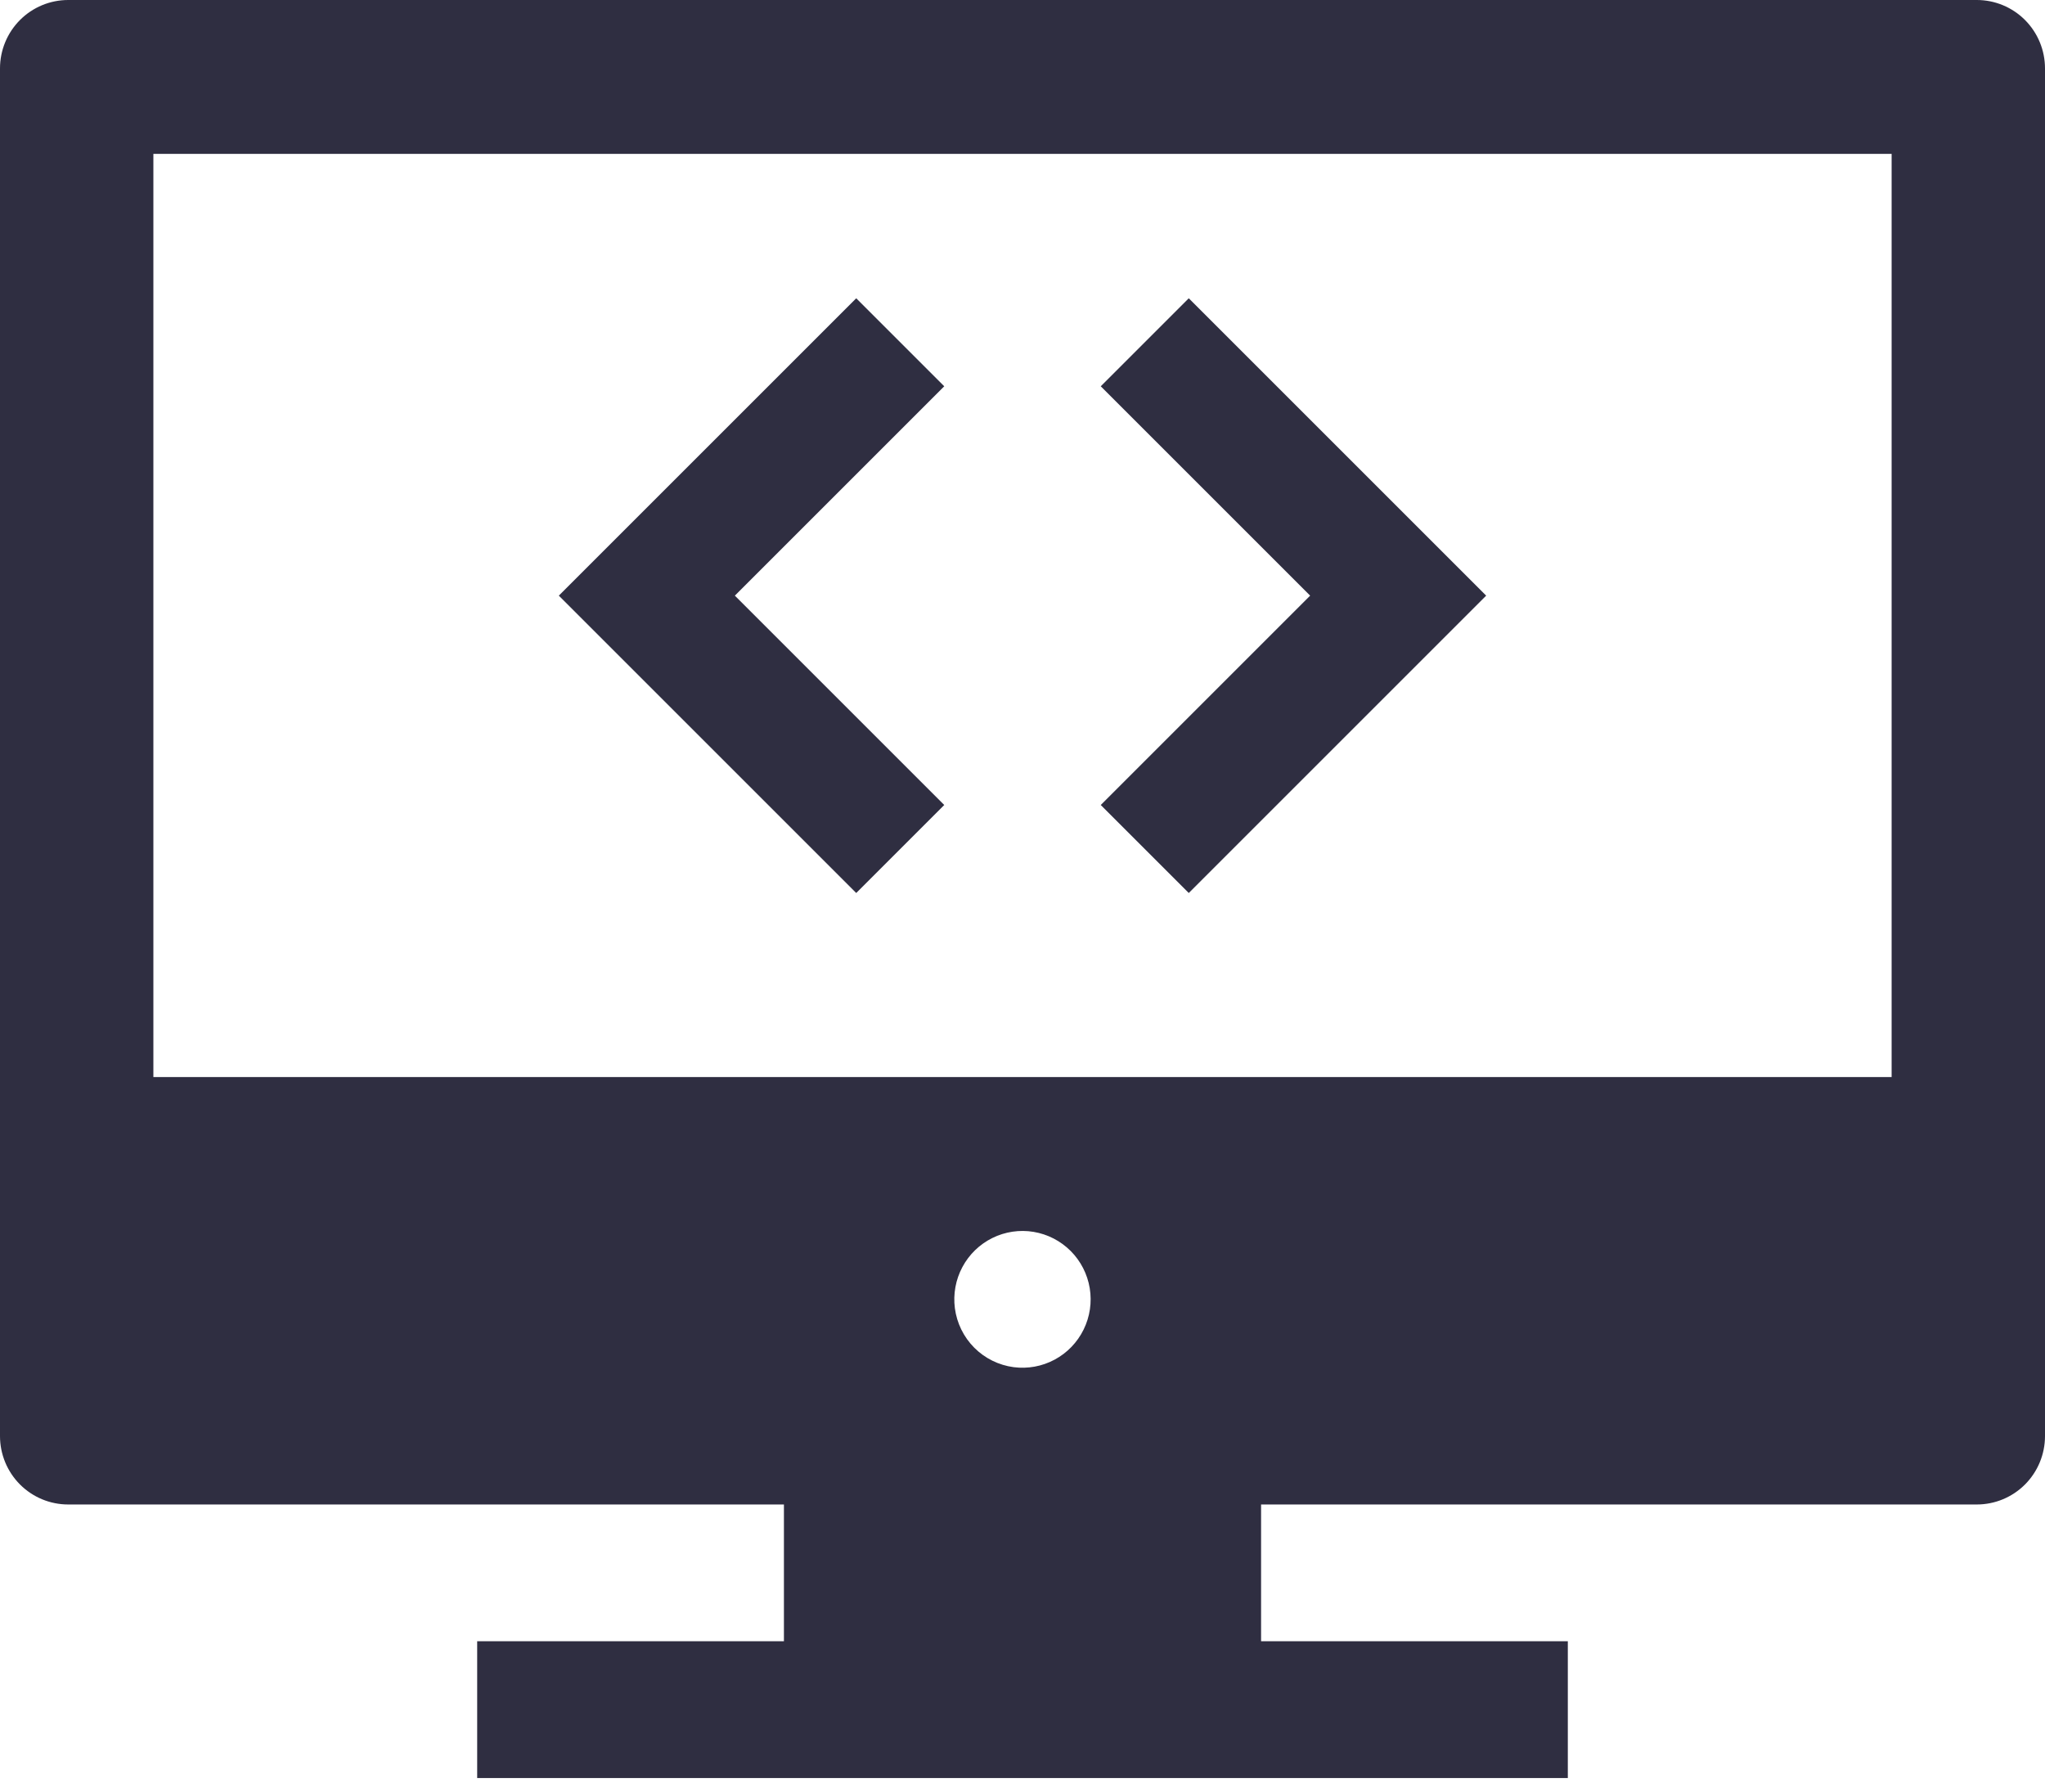 <svg width="89" height="78" viewBox="0 0 89 78" fill="none" xmlns="http://www.w3.org/2000/svg">
<path d="M86.033 0H2.967C2.18 0 1.425 0.314 0.869 0.872C0.313 1.43 0 2.187 0 2.977V62.508C0 63.298 0.313 64.055 0.869 64.613C1.425 65.171 2.18 65.485 2.967 65.485H34.117V71.438H20.767V77.391H68.233V71.438H54.883V65.485H86.033C86.82 65.485 87.575 65.171 88.131 64.613C88.687 64.055 89 63.298 89 62.508V2.977C89 2.187 88.687 1.43 88.131 0.872C87.575 0.314 86.82 0 86.033 0ZM82.325 6.697V46.881H44.5H6.675V6.697H82.325ZM41.557 56.942C41.477 56.326 41.591 55.699 41.884 55.151C42.176 54.603 42.632 54.161 43.188 53.886C43.744 53.611 44.372 53.518 44.983 53.619C45.594 53.721 46.159 54.012 46.597 54.451C47.035 54.891 47.325 55.457 47.426 56.071C47.527 56.684 47.434 57.314 47.16 57.871C46.886 58.429 46.446 58.887 45.899 59.18C45.353 59.474 44.729 59.588 44.114 59.508C43.466 59.422 42.864 59.125 42.401 58.661C41.939 58.197 41.642 57.593 41.557 56.942Z" fill="#2F2E41"/>
<path d="M49.821 14.898L60.849 25.926L49.821 36.954" stroke="#2F2E41" stroke-width="5.417"/>
<path d="M39.179 14.898L28.151 25.926L39.179 36.954" stroke="#2F2E41" stroke-width="5.417"/>
</svg>
